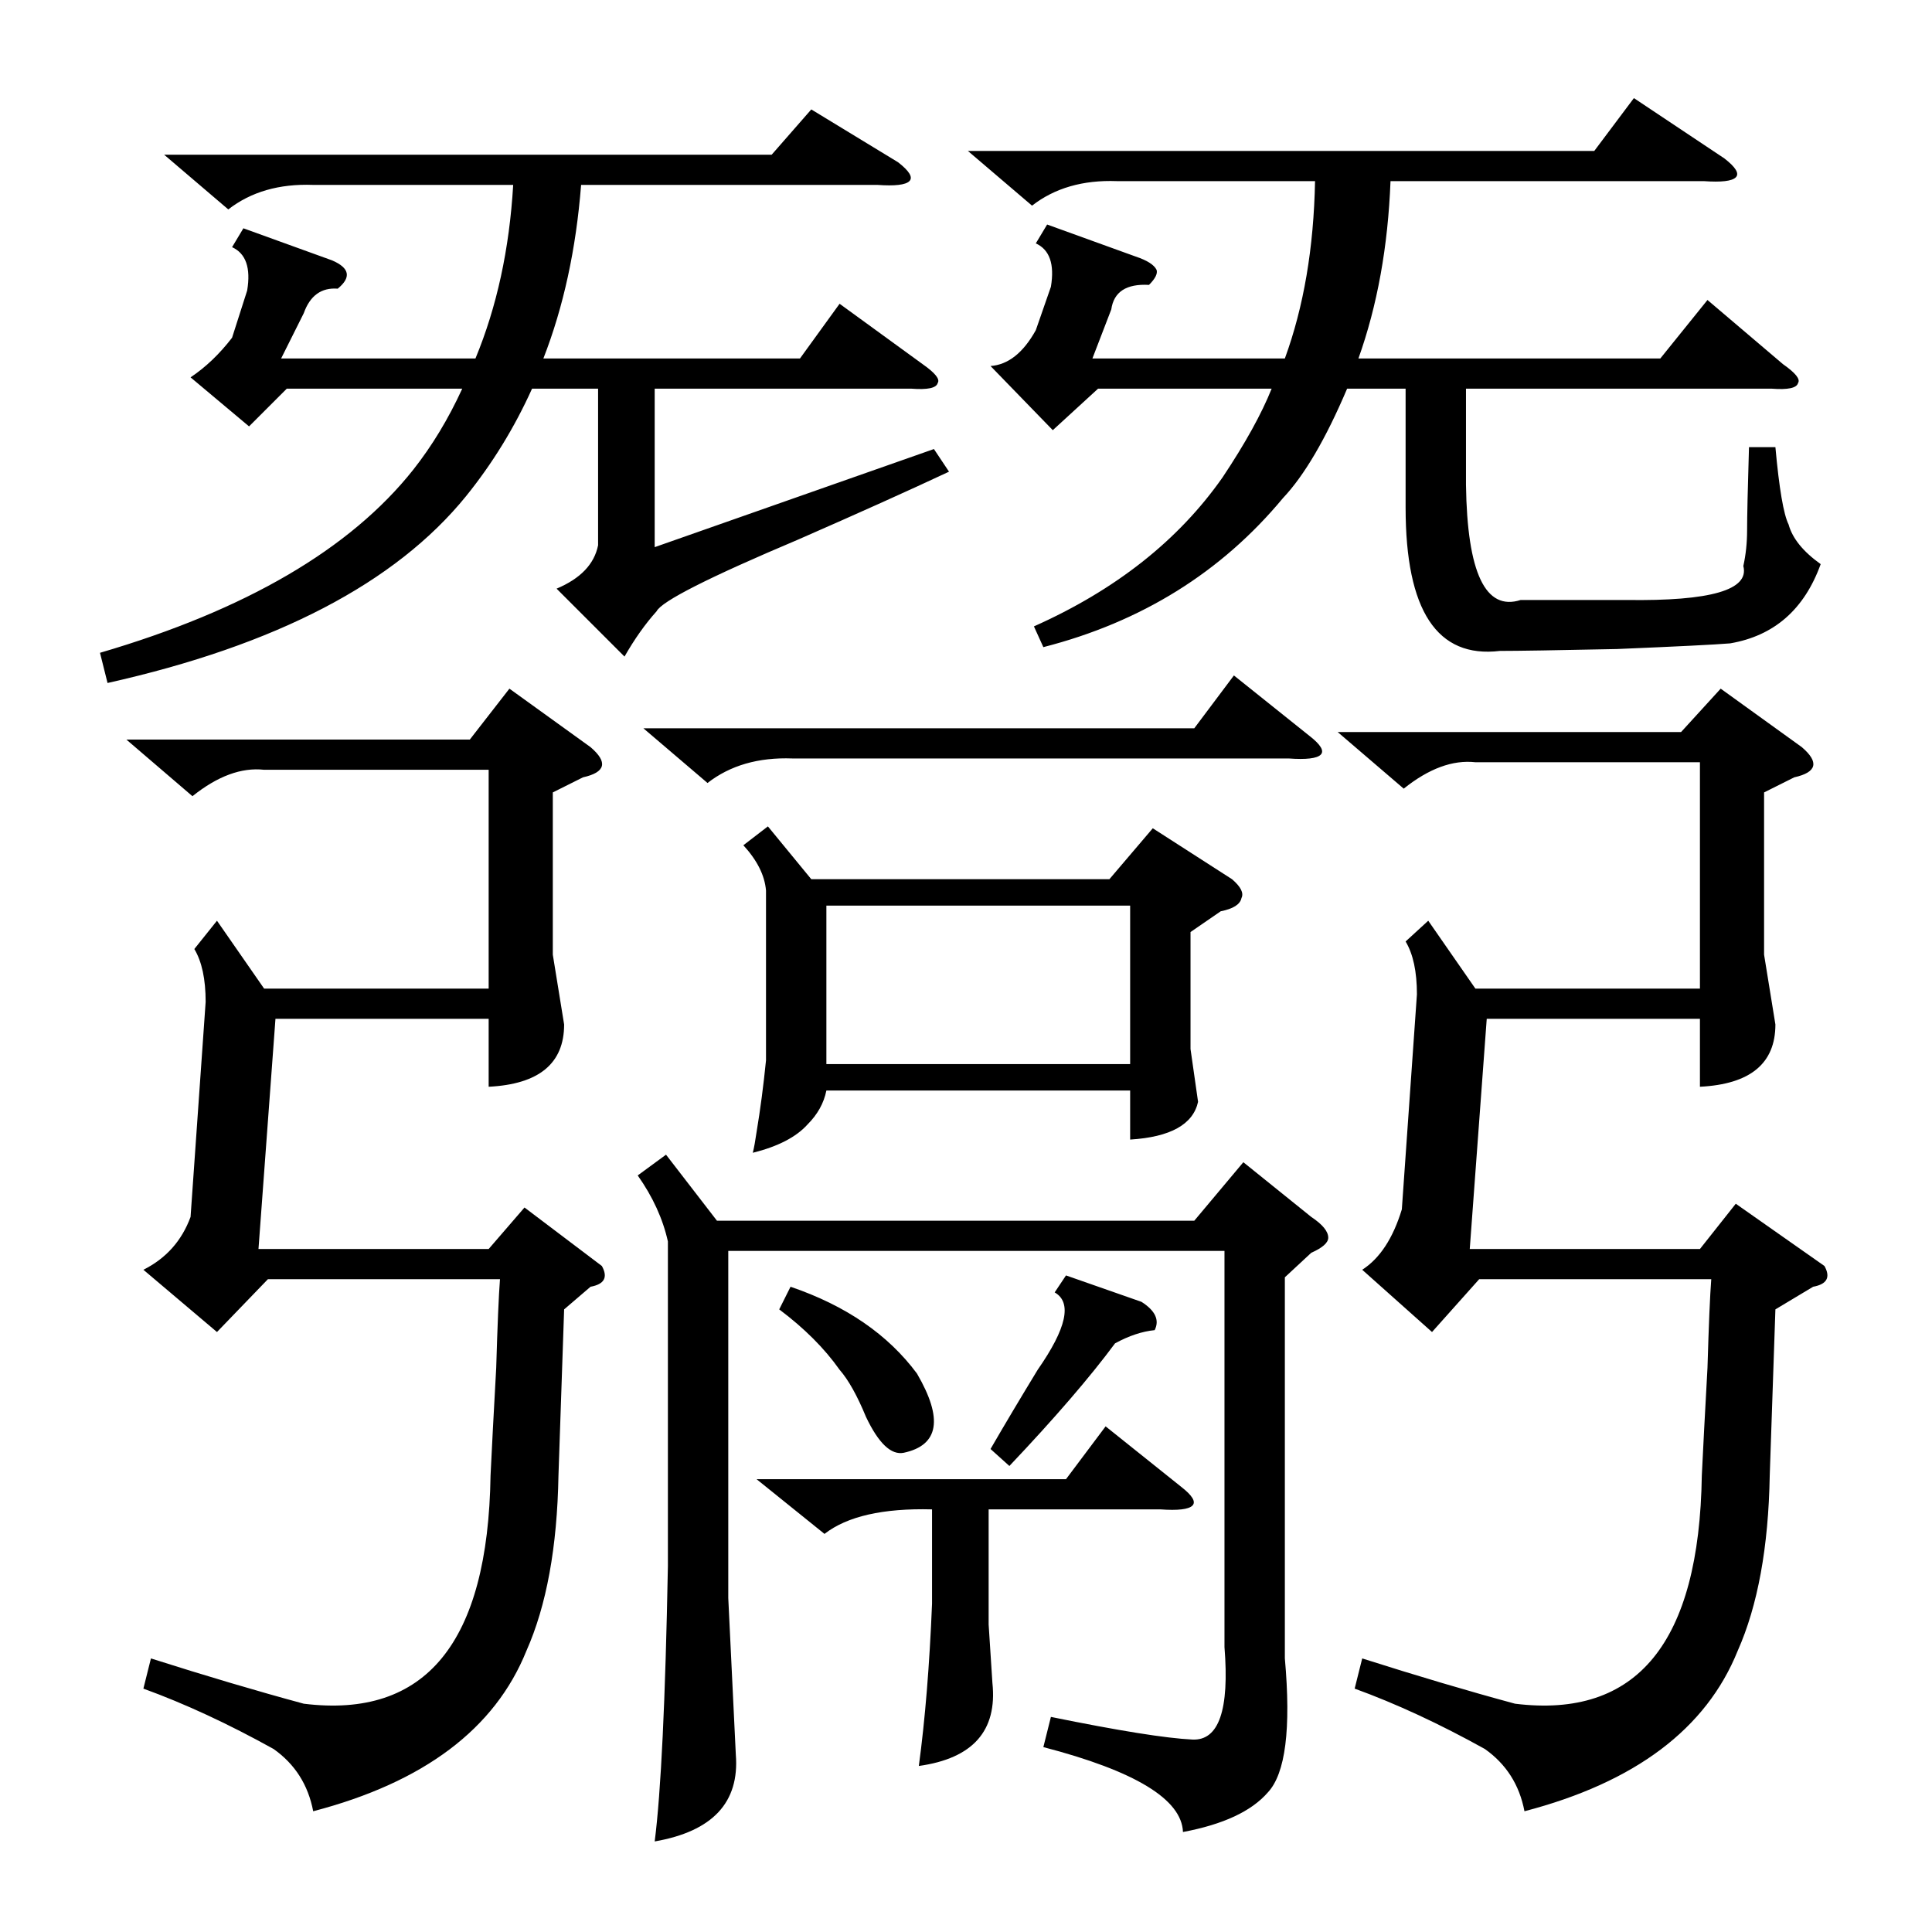 <?xml version="1.0" standalone="no"?>
<!DOCTYPE svg PUBLIC "-//W3C//DTD SVG 1.1//EN" "http://www.w3.org/Graphics/SVG/1.1/DTD/svg11.dtd" >
<svg xmlns="http://www.w3.org/2000/svg" xmlns:xlink="http://www.w3.org/1999/xlink" version="1.1" viewBox="0 -205 1024 1024">
  <g transform="matrix(1 0 0 -1 0 819)">
   <path fill="currentColor"
d="M941 330q-1 -30 -3 -88q-1 -57 -17 -93q-25 -62 -113 -85q-4 21 -21 33q-36 20 -69 32l4 16q44 -14 81 -24q97 -12 99 121q1 21 3 57q1 34 2 47h-123l-25 -28l-37 33q14 9 21 32l8 114q0 18 -6 28l12 11l25 -36h119v120h-119q-18 2 -38 -14l-35 30h182l21 23l43 -31
q7 -6 6 -10t-10 -6l-16 -8v-86l6 -37q0 -31 -40 -33v36h-113l-9 -122h122l19 24l47 -33q5 -9 -6 -11zM140 616q-18 2 -38 -14l-35 30h182l21 27l43 -31q7 -6 6 -10t-10 -6l-16 -8v-86l6 -37q0 -31 -40 -33v36h-113l-9 -122h122l19 22l41 -31q5 -9 -6 -11l-14 -12
q-1 -30 -3 -88q-1 -57 -17 -93q-25 -62 -113 -85q-4 21 -21 33q-36 20 -69 32l4 16q44 -14 81 -24q97 -12 99 121q1 21 3 57q1 34 2 47h-123l-27 -28l-39 33q18 9 25 28l8 114q0 18 -6 28l12 15l25 -36h119v116h-119zM513 944h332l21 28l48 -32q9 -7 6 -10t-17 -2h-166
q-2 -52 -17 -94h160l25 31l40 -34q10 -7 8 -10q-1 -4 -14 -3h-162v-51q1 -70 29 -61h56q67 -1 62 18q2 9 2 19q0 11 1 44h14q3 -33 7 -41q3 -11 17 -21q-13 -36 -48 -42q-12 -1 -60 -3q-48 -1 -62 -1q-50 -6 -50 76v63h-31q-17 -40 -34 -58q-49 -59 -127 -79l-5 11
q65 29 100 79q18 27 26 47h-92l-24 -22l-33 34q14 1 24 19l8 23q3 18 -8 23l6 10l47 -17q9 -3 11 -7q1 -3 -4 -8q-18 1 -20 -13l-10 -26h102q15 41 16 94h-105q-27 1 -45 -13zM87 942h322l21 24l46 -28q9 -7 6 -10t-17 -2h-157q-4 -51 -20 -92h136l21 29l44 -32q10 -7 8 -10
q-1 -4 -14 -3h-136v-84l148 52l8 -12q-32 -15 -80 -36q-71 -30 -75 -38q-9 -10 -17 -24l-36 36q19 8 22 23v83h-35q-14 -31 -35 -57q-56 -69 -190 -99l-4 16q116 34 166 97q15 19 26 43h-93l-20 -20l-31 26q12 8 22 21l8 25q3 18 -8 23l6 10l47 -17q14 -6 3 -15
q-13 1 -18 -13l-12 -24h103q17 41 20 92h-106q-27 1 -45 -13zM681 347v-202q5 -56 -9 -71q-13 -15 -45 -21q-1 26 -74 45l4 16q54 -11 75 -12t17 49v210h-263v-184l4 -83q3 -38 -43 -46q5 39 7 146v172q-4 18 -16 35l15 11l27 -35h253l26 31l36 -29q9 -6 9 -11q0 -4 -9 -8z
M407 586l23 -28h158l23 27l42 -27q7 -6 5 -10q-1 -5 -11 -7l-16 -11v-62l4 -28q-4 -18 -36 -20v26h-161q-2 -10 -10 -18q-9 -10 -29 -15q1 4 2 11q3 18 5 38v90q-1 12 -12 24zM438 460h161v84h-161v-84zM401 240h164l21 28l40 -32q9 -7 6 -10t-17 -2h-91v-61l2 -31
q4 -38 -39 -44q5 37 7 86v50q-39 1 -57 -13zM341 638h292l21 28l40 -32q9 -7 6 -10t-17 -2h-263q-27 1 -45 -13zM565 348l40 -14q11 -7 7 -15q-10 -1 -21 -7q-20 -27 -56 -65l-10 9q11 19 25 42q23 33 9 41zM413 330l6 12q44 -15 67 -46q21 -36 -7 -42q-10 -2 -20 19
q-7 17 -14 25q-12 17 -32 32z" />
  </g>

</svg>
